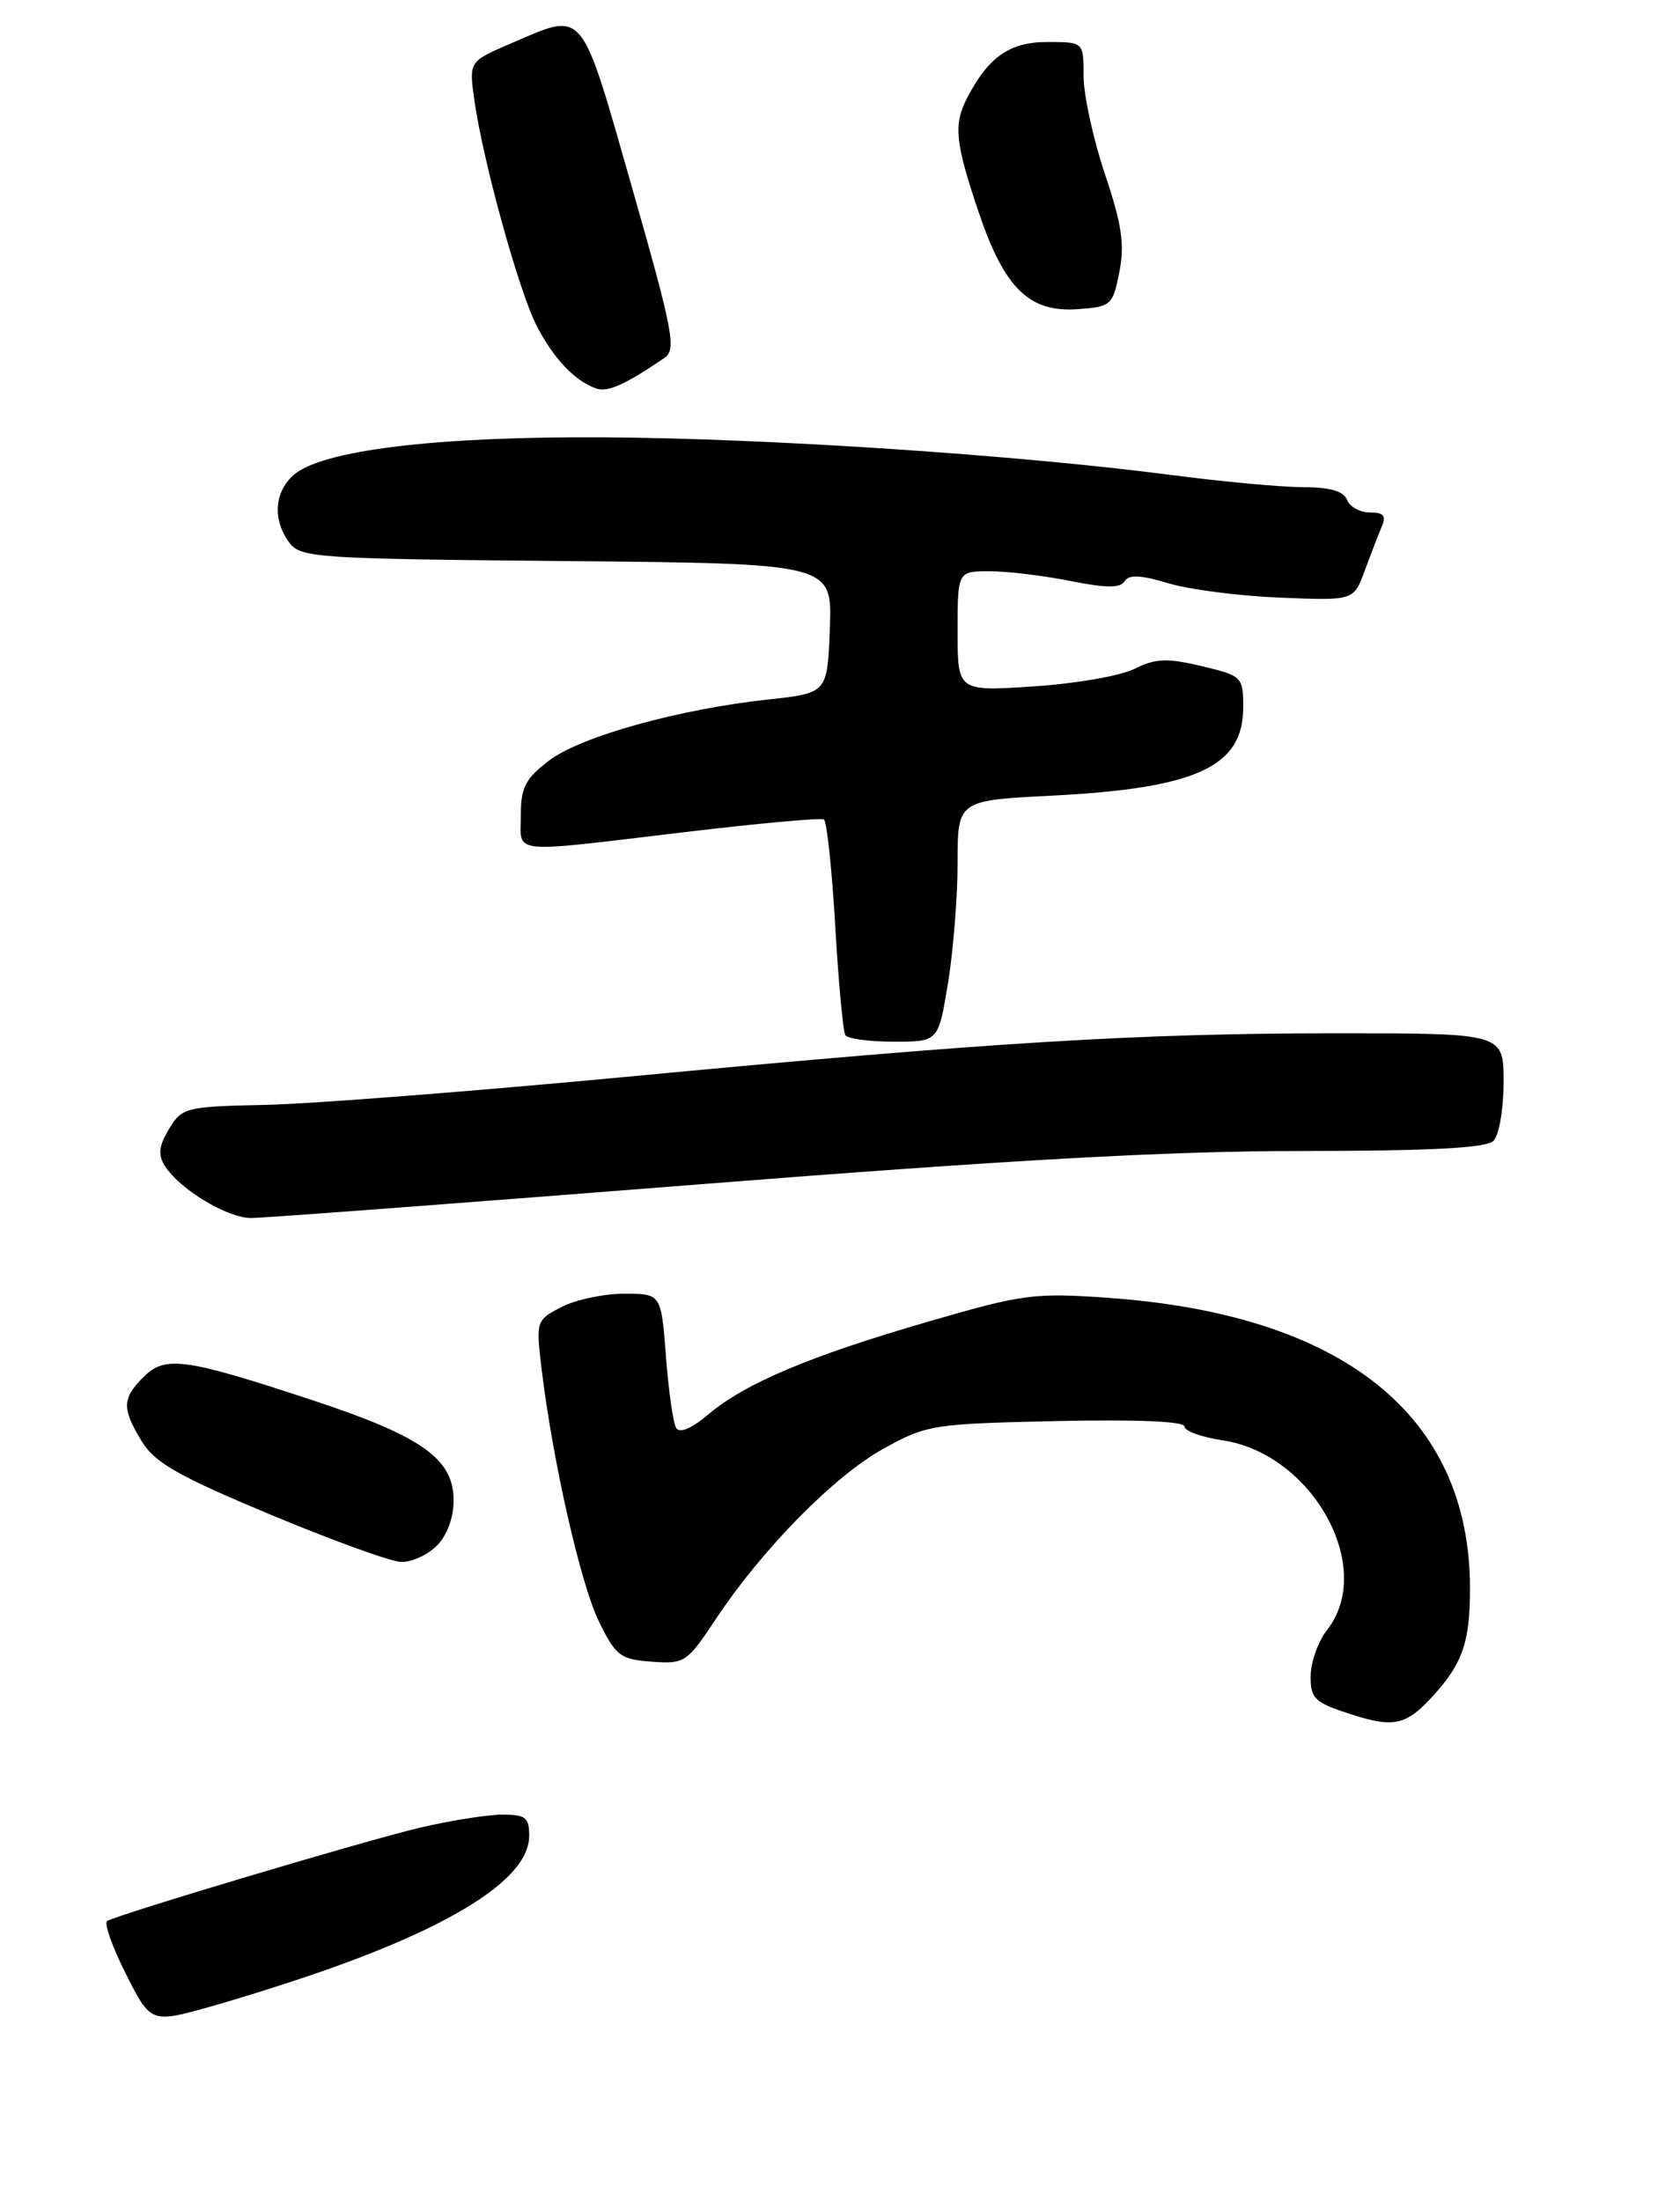 <?xml version="1.0" encoding="UTF-8" standalone="no"?>
<!DOCTYPE svg PUBLIC "-//W3C//DTD SVG 1.1//EN" "http://www.w3.org/Graphics/SVG/1.1/DTD/svg11.dtd" >
<svg xmlns="http://www.w3.org/2000/svg" xmlns:xlink="http://www.w3.org/1999/xlink" version="1.1" viewBox="0 0 200 262">
 <g >
 <path fill="currentColor"
d=" M 39.50 234.25 C 54.89 228.75 63.00 223.33 63.00 218.55 C 63.00 216.34 62.57 216.00 59.75 216.01 C 57.96 216.02 53.58 216.72 50.00 217.56 C 43.57 219.07 14.19 227.84 12.76 228.67 C 12.36 228.91 13.36 231.75 14.99 234.98 C 17.96 240.86 17.96 240.86 25.23 238.81 C 29.23 237.68 35.65 235.63 39.50 234.25 Z  M 170.63 201.84 C 174.13 197.98 175.00 195.44 175.00 189.10 C 175.00 168.51 159.93 156.44 131.78 154.48 C 123.12 153.87 121.70 154.06 110.48 157.33 C 96.36 161.43 88.71 164.66 84.32 168.37 C 82.35 170.04 80.90 170.65 80.50 169.99 C 80.14 169.41 79.59 165.57 79.28 161.47 C 78.71 154.00 78.71 154.00 74.31 154.00 C 71.88 154.00 68.53 154.71 66.85 155.58 C 63.84 157.14 63.80 157.25 64.46 162.83 C 65.76 173.75 69.11 188.54 71.29 193.00 C 73.31 197.12 73.84 197.53 77.58 197.80 C 81.51 198.09 81.78 197.91 85.23 192.71 C 90.76 184.38 99.30 175.70 105.17 172.45 C 110.31 169.60 111.03 169.49 125.75 169.16 C 135.23 168.95 141.00 169.19 141.00 169.80 C 141.00 170.33 143.04 171.08 145.54 171.45 C 156.28 173.06 163.77 186.63 158.00 194.00 C 156.92 195.38 156.04 197.85 156.03 199.50 C 156.01 202.20 156.48 202.65 160.76 204.04 C 165.93 205.72 167.41 205.39 170.63 201.84 Z  M 52.00 184.00 C 53.22 182.78 54.00 180.67 54.00 178.59 C 54.00 173.67 50.22 170.98 37.36 166.73 C 22.01 161.66 19.67 161.33 17.09 163.91 C 14.52 166.48 14.49 167.65 16.89 171.59 C 18.43 174.12 21.25 175.72 32.14 180.27 C 39.49 183.34 46.51 185.89 47.75 185.93 C 48.99 185.97 50.90 185.10 52.00 184.00 Z  M 83.00 141.00 C 120.40 138.05 139.09 137.01 155.05 137.01 C 170.47 137.00 176.94 136.66 177.80 135.80 C 178.46 135.14 179.00 131.99 179.00 128.80 C 179.00 123.00 179.00 123.00 159.23 123.00 C 135.40 123.00 117.97 124.07 74.50 128.19 C 56.35 129.90 37.05 131.41 31.62 131.52 C 22.10 131.72 21.67 131.83 20.13 134.38 C 18.92 136.37 18.79 137.45 19.61 138.76 C 21.33 141.53 27.06 145.00 29.90 144.99 C 31.33 144.99 55.22 143.19 83.00 141.00 Z  M 112.85 117.06 C 113.48 113.24 114.00 106.78 114.00 102.70 C 114.00 95.28 114.00 95.28 125.25 94.71 C 142.46 93.83 148.00 91.27 148.00 84.20 C 148.00 80.56 147.89 80.45 143.04 79.29 C 138.91 78.31 137.57 78.37 135.06 79.62 C 133.40 80.45 127.98 81.39 123.02 81.71 C 114.00 82.30 114.00 82.30 114.00 75.15 C 114.00 68.00 114.00 68.00 117.83 68.00 C 119.94 68.00 124.26 68.52 127.43 69.16 C 131.68 70.01 133.37 70.02 133.88 69.19 C 134.39 68.37 135.80 68.44 139.09 69.43 C 141.58 70.18 147.56 70.95 152.38 71.14 C 161.15 71.50 161.15 71.50 162.44 68.00 C 163.15 66.08 164.06 63.71 164.47 62.75 C 165.05 61.40 164.73 61.00 163.08 61.00 C 161.90 61.00 160.68 60.33 160.36 59.50 C 159.97 58.47 158.34 58.00 155.14 57.99 C 152.59 57.99 145.55 57.34 139.50 56.55 C 121.09 54.15 91.52 52.18 72.00 52.06 C 51.86 51.93 38.20 53.60 34.90 56.59 C 32.65 58.63 32.45 61.87 34.42 64.56 C 35.76 66.40 37.49 66.52 67.46 66.79 C 99.08 67.08 99.08 67.08 98.79 74.79 C 98.50 82.50 98.50 82.50 91.50 83.26 C 80.82 84.41 69.12 87.67 65.36 90.54 C 62.55 92.68 62.00 93.74 62.00 97.05 C 62.00 101.75 60.33 101.57 81.47 99.06 C 90.25 98.01 97.73 97.33 98.08 97.55 C 98.43 97.76 99.04 103.45 99.43 110.18 C 99.82 116.92 100.36 122.78 100.63 123.21 C 100.90 123.65 103.50 124.00 106.41 124.00 C 111.71 124.00 111.71 124.00 112.85 117.06 Z  M 79.11 42.60 C 80.54 41.61 80.14 39.49 75.22 22.25 C 69.04 0.63 69.67 1.37 60.85 5.16 C 55.82 7.32 55.82 7.32 56.47 11.91 C 57.48 19.12 61.75 34.59 63.87 38.74 C 65.87 42.66 68.45 45.38 71.00 46.25 C 72.36 46.72 74.46 45.77 79.11 42.60 Z  M 133.26 32.37 C 133.90 29.09 133.55 26.70 131.53 20.70 C 130.14 16.54 129.00 11.31 129.00 9.07 C 129.00 5.00 129.00 5.00 124.67 5.00 C 120.20 5.00 117.65 6.79 115.12 11.68 C 113.50 14.84 113.71 16.94 116.47 25.15 C 119.56 34.33 122.51 37.23 128.34 36.80 C 132.28 36.51 132.48 36.34 133.26 32.37 Z "/>
</g>
</svg>
